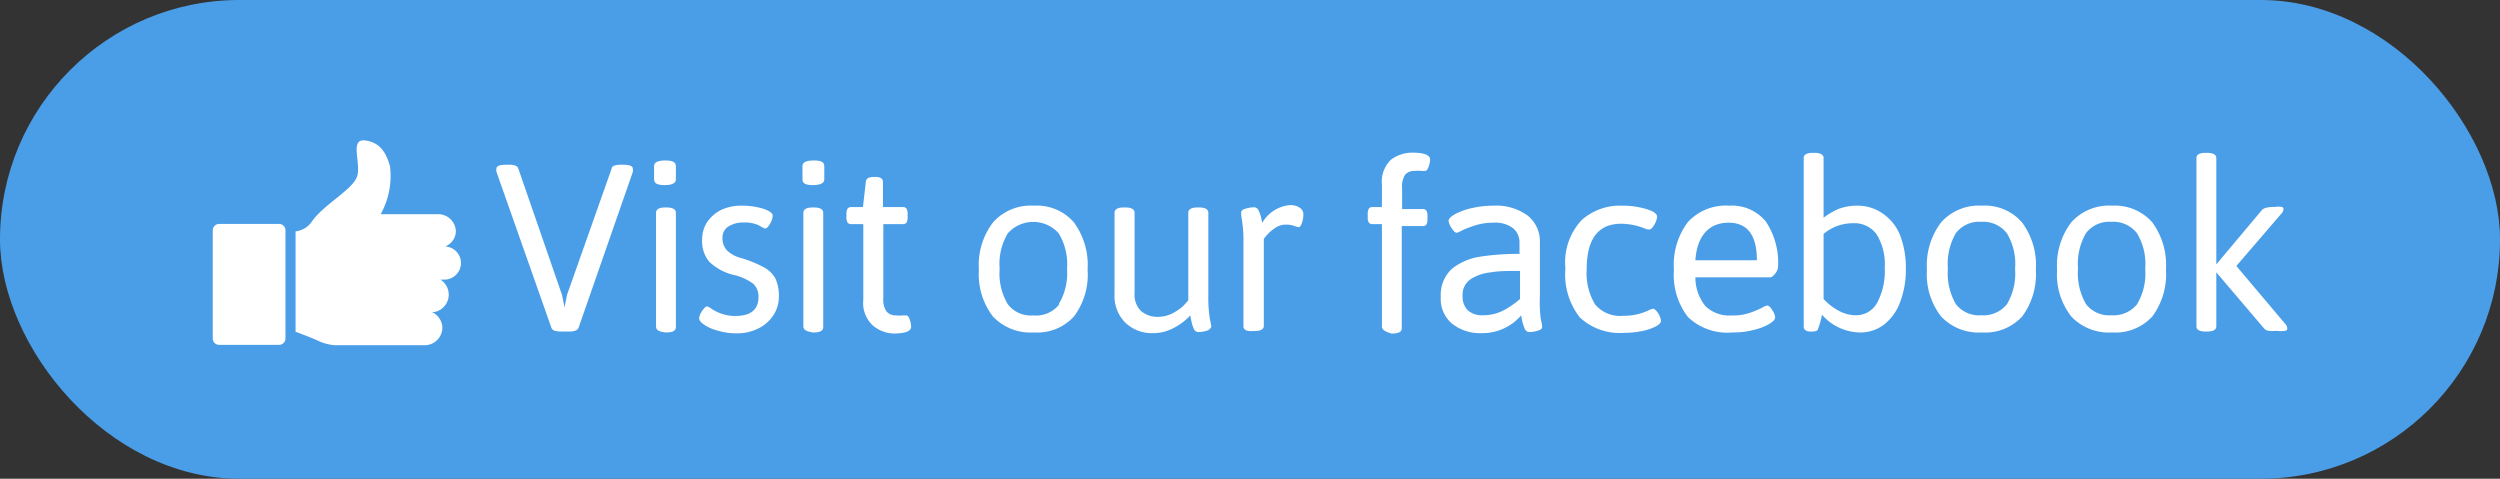 <svg id="Layer_1" data-name="Layer 1" xmlns="http://www.w3.org/2000/svg" viewBox="0 0 141 27"><rect x="0" y="0" width="141" height="27" fill="#333333" stroke="none"/><defs><style>.cls-1{fill:#4a9ee8;}.cls-2{fill:#fff;}</style></defs><title>Visit our facebook page</title><rect class="cls-1" width="141" height="27" rx="13.5" ry="13.5"/><path class="cls-2" d="M31.1,18.49,28,9.69a.45.45,0,0,1,0-.18c0-.15.19-.22.58-.22h.12c.31,0,.49.07.53.21l2.47,7.14.14.7h0l.14-.71L34.5,9.5c0-.14.22-.21.53-.21h.08c.39,0,.58.07.58.22a.54.54,0,0,1,0,.19l-3.06,8.79q-.08.21-.54.21h-.41C31.32,18.7,31.15,18.63,31.1,18.49Z" transform="translate(0 0)"/><path class="cls-2" d="M36.89,10.12V9.37c0-.22.22-.32.64-.32s.59.1.59.32v.75c0,.21-.21.32-.64.32S36.89,10.33,36.89,10.12ZM37,18.41V12c0-.2.17-.3.53-.3h.05q.54,0,.54.3v6.46c0,.19-.18.29-.54.29h-.05C37.12,18.7,37,18.6,37,18.41Z" transform="translate(0 0)"/><path class="cls-2" d="M40.49,18.65a2.47,2.47,0,0,1-.78-.34c-.19-.13-.28-.25-.28-.36a.87.87,0,0,1,.16-.4q.18-.27.3-.27a1.16,1.16,0,0,1,.26.15,2.53,2.53,0,0,0,.57.27,2.23,2.23,0,0,0,.75.12c.88,0,1.31-.36,1.31-1.08a1,1,0,0,0-.29-.73,3,3,0,0,0-1-.48A3,3,0,0,1,40,14.76a1.79,1.79,0,0,1-.4-1.23,1.83,1.83,0,0,1,.28-1,2.12,2.12,0,0,1,.79-.69,2.66,2.66,0,0,1,1.15-.24,4.18,4.18,0,0,1,1.22.17c.36.12.54.25.54.4a1,1,0,0,1-.15.45c-.1.18-.2.27-.28.27a2.14,2.14,0,0,1-.35-.18,1.88,1.88,0,0,0-.86-.16,1.51,1.51,0,0,0-.85.22.71.71,0,0,0-.34.62,1,1,0,0,0,.24.72,1.71,1.71,0,0,0,.8.44,6.7,6.7,0,0,1,1.3.53,1.6,1.6,0,0,1,.65.64,2.38,2.38,0,0,1,.19,1,1.94,1.94,0,0,1-.31,1.06,2.16,2.16,0,0,1-.86.75,2.65,2.65,0,0,1-1.2.27A3.62,3.62,0,0,1,40.49,18.65Z" transform="translate(0 0)"/><path class="cls-2" d="M45.26,10.12V9.37c0-.22.21-.32.64-.32s.59.1.59.32v.75c0,.21-.22.32-.65.32S45.26,10.33,45.26,10.12Zm.05,8.29V12c0-.2.18-.3.53-.3h.06c.35,0,.53.1.53.3v6.46c0,.19-.18.29-.53.29h-.06C45.49,18.7,45.31,18.6,45.31,18.41Z" transform="translate(0 0)"/><path class="cls-2" d="M49.22,18.35a1.73,1.73,0,0,1-.53-1.44V12.64H48a.25.25,0,0,1-.2-.09.58.58,0,0,1-.06-.31v-.16a.63.63,0,0,1,.06-.31.25.25,0,0,1,.2-.09h.67l.16-1.4c0-.2.17-.3.43-.3h.14c.26,0,.4.1.4.3v1.4h1.12a.23.23,0,0,1,.21.09.63.63,0,0,1,.06.31v.16a.58.58,0,0,1-.06.31.23.23,0,0,1-.21.09H49.82V16.8a1.17,1.17,0,0,0,.19.78.69.69,0,0,0,.53.21,1.81,1.81,0,0,0,.38,0l.19,0c.08,0,.15.08.2.24a1.21,1.21,0,0,1,.08.38c0,.27-.32.4-1,.4A1.91,1.91,0,0,1,49.22,18.35Z" transform="translate(0 0)"/><path class="cls-2" d="M56,17.85a3.91,3.91,0,0,1-.79-2.64,3.94,3.94,0,0,1,.8-2.67,2.84,2.84,0,0,1,2.3-.94,2.77,2.77,0,0,1,2.25.93,4.06,4.06,0,0,1,.78,2.68,3.92,3.92,0,0,1-.77,2.64,2.8,2.8,0,0,1-2.26.9A2.92,2.92,0,0,1,56,17.85Zm3.71-.69a3.38,3.38,0,0,0,.47-2,3.34,3.34,0,0,0-.47-2,1.92,1.92,0,0,0-2.87,0,3.36,3.36,0,0,0-.46,2,3.38,3.38,0,0,0,.46,2,1.64,1.64,0,0,0,1.43.63A1.67,1.67,0,0,0,59.75,17.16Z" transform="translate(0 0)"/><path class="cls-2" d="M63.45,18.18a2.12,2.12,0,0,1-.59-1.59V12q0-.3.54-.3h.05q.54,0,.54.3v4.53a1.3,1.3,0,0,0,.35,1,1.43,1.43,0,0,0,1,.34,1.82,1.82,0,0,0,.9-.26,2.4,2.4,0,0,0,.78-.68V12q0-.3.54-.3h.05q.54,0,.54.3V16.7A7.32,7.32,0,0,0,68.24,18c.05.25.08.39.08.42s-.09.19-.25.23a1.71,1.71,0,0,1-.47.08.29.29,0,0,1-.28-.21,2.13,2.13,0,0,1-.13-.43l-.06-.3a3.34,3.34,0,0,1-1,.74,2.44,2.44,0,0,1-1.11.26A2.16,2.16,0,0,1,63.45,18.18Z" transform="translate(0 0)"/><path class="cls-2" d="M70.13,18.41v-4.7a7.24,7.24,0,0,0-.08-1.26A2.89,2.89,0,0,1,70,12c0-.11.08-.19.25-.23a1.71,1.71,0,0,1,.47-.08.28.28,0,0,1,.27.2,1.72,1.72,0,0,1,.14.4l.06.28a2,2,0,0,1,1.55-1,.92.92,0,0,1,.57.15.43.43,0,0,1,.2.37,1.42,1.42,0,0,1-.08.48q-.08.24-.18.24a.83.83,0,0,1-.26-.07,1.35,1.35,0,0,0-.48-.07,1,1,0,0,0-.58.18,2.25,2.25,0,0,0-.46.39,1.63,1.63,0,0,0-.19.24v4.9c0,.19-.18.29-.53.29h-.06C70.31,18.7,70.13,18.6,70.13,18.41Z" transform="translate(0 0)"/><path class="cls-2" d="M77.94,18.41V12.64H77.4a.24.24,0,0,1-.2-.09.58.58,0,0,1-.06-.31v-.16a.63.63,0,0,1,.06-.31.24.24,0,0,1,.2-.09h.54V10.41A1.71,1.71,0,0,1,78.46,9a2,2,0,0,1,1.2-.39c.65,0,1,.13,1,.4a1.51,1.51,0,0,1-.08.38c-.06.16-.12.25-.2.25l-.2,0a1.74,1.74,0,0,0-.38,0,.69.69,0,0,0-.53.19,1.18,1.18,0,0,0-.19.8v1.16h1.16a.23.23,0,0,1,.21.09.63.63,0,0,1,.06.31v.16a.58.58,0,0,1-.06.31.23.23,0,0,1-.21.09H79.06v5.77c0,.19-.18.29-.53.29h-.06C78.12,18.7,77.94,18.6,77.94,18.41Z" transform="translate(0 0)"/><path class="cls-2" d="M81.89,18.25a1.82,1.82,0,0,1-.63-1.5,2,2,0,0,1,.63-1.59,3.36,3.36,0,0,1,1.56-.68,14.27,14.27,0,0,1,2.25-.16v-.63a1.05,1.05,0,0,0-.35-.81,1.65,1.65,0,0,0-1.12-.32,3.47,3.47,0,0,0-1,.14c-.3.1-.54.19-.74.28a1.88,1.88,0,0,1-.32.15q-.14,0-.3-.27a.92.92,0,0,1-.17-.4c0-.12.12-.24.36-.38a3.6,3.6,0,0,1,.94-.34,5.43,5.43,0,0,1,1.22-.14,3,3,0,0,1,1.94.56,1.86,1.86,0,0,1,.69,1.54v3A7.32,7.32,0,0,0,86.9,18a2.89,2.89,0,0,1,.08.42c0,.11-.08.19-.25.23a1.71,1.71,0,0,1-.47.08.28.28,0,0,1-.27-.21,2.16,2.16,0,0,1-.14-.43l-.06-.3a2.88,2.88,0,0,1-2.24,1A2.55,2.55,0,0,1,81.89,18.25Zm2.84-.71a4.65,4.65,0,0,0,1-.68V15.28c-.67,0-1.22,0-1.64.08a2.56,2.56,0,0,0-1.12.37,1.05,1.05,0,0,0-.48.95,1.11,1.11,0,0,0,.29.82,1.19,1.19,0,0,0,.85.28A2.48,2.48,0,0,0,84.73,17.54Z" transform="translate(0 0)"/><path class="cls-2" d="M89.1,17.9a3.92,3.92,0,0,1-.81-2.76,3.48,3.48,0,0,1,.91-2.72,3.22,3.22,0,0,1,2.26-.82,4.63,4.63,0,0,1,1.39.19c.41.12.61.27.61.43a1,1,0,0,1-.15.44c-.1.19-.2.28-.28.28l-.06,0a.2.2,0,0,0-.08,0,3.63,3.63,0,0,0-1.46-.32c-1.29,0-1.94.86-1.94,2.56a3.4,3.4,0,0,0,.48,2,1.85,1.85,0,0,0,1.59.63,3.2,3.2,0,0,0,1.51-.35l.15-.05c.09,0,.19.09.3.26a1,1,0,0,1,.16.42c0,.11-.1.21-.29.32a3.12,3.12,0,0,1-.77.26,4.9,4.9,0,0,1-1,.1A3.29,3.29,0,0,1,89.1,17.9Z" transform="translate(0 0)"/><path class="cls-2" d="M95.21,17.89a3.86,3.86,0,0,1-.8-2.67,4,4,0,0,1,.79-2.7,2.91,2.91,0,0,1,2.33-.92,2.47,2.47,0,0,1,2.06.89,4.18,4.18,0,0,1,.69,2.6.66.66,0,0,1-.16.34c-.11.14-.2.21-.28.21H95.62a2.57,2.57,0,0,0,.57,1.63,1.93,1.93,0,0,0,1.48.52,2.8,2.8,0,0,0,1-.14,4.7,4.7,0,0,0,.68-.28,1.63,1.63,0,0,1,.31-.14q.14,0,.3.27a.87.87,0,0,1,.16.4c0,.11-.11.23-.33.37a3.31,3.31,0,0,1-.89.34,4.49,4.49,0,0,1-1.18.14A3.22,3.22,0,0,1,95.21,17.89Zm3.88-3.21c0-1.41-.53-2.12-1.6-2.12s-1.78.71-1.87,2.12Z" transform="translate(0 0)"/><path class="cls-2" d="M102.76,17.75a4.42,4.42,0,0,1-.22.79c0,.11-.16.16-.36.16h-.05c-.27,0-.4-.1-.4-.29V8.91c0-.19.17-.29.53-.29h.06c.35,0,.53.1.53.29v3.37a3.78,3.78,0,0,1,.88-.51,2.92,2.92,0,0,1,1-.17,2.45,2.45,0,0,1,1.42.42,2.68,2.68,0,0,1,1,1.21,5.1,5.1,0,0,1,.34,1.94,5.1,5.1,0,0,1-.32,1.86,2.88,2.88,0,0,1-.9,1.27,2.2,2.2,0,0,1-1.38.45A2.89,2.89,0,0,1,102.76,17.75Zm3.11-.67a3.83,3.83,0,0,0,.43-2,3.2,3.2,0,0,0-.45-1.85,1.54,1.54,0,0,0-1.34-.64,2.67,2.67,0,0,0-.88.15,2.74,2.74,0,0,0-.78.45v3.67a3.11,3.11,0,0,0,.88.68,2,2,0,0,0,.93.24A1.35,1.35,0,0,0,105.87,17.08Z" transform="translate(0 0)"/><path class="cls-2" d="M109.48,17.85a3.86,3.86,0,0,1-.8-2.64,4,4,0,0,1,.8-2.67,2.85,2.85,0,0,1,2.3-.94,2.77,2.77,0,0,1,2.25.93,4,4,0,0,1,.79,2.68,4,4,0,0,1-.77,2.64,2.82,2.82,0,0,1-2.27.9A2.9,2.9,0,0,1,109.48,17.85Zm3.71-.69a3.38,3.38,0,0,0,.46-2,3.35,3.35,0,0,0-.46-2,1.69,1.69,0,0,0-1.45-.65,1.65,1.65,0,0,0-1.43.64,3.45,3.45,0,0,0-.45,2,3.47,3.47,0,0,0,.45,2,1.64,1.64,0,0,0,1.43.63A1.7,1.7,0,0,0,113.19,17.16Z" transform="translate(0 0)"/><path class="cls-2" d="M116.82,17.85a3.86,3.86,0,0,1-.8-2.64,4,4,0,0,1,.8-2.67,2.85,2.85,0,0,1,2.3-.94,2.81,2.81,0,0,1,2.26.93,4.06,4.06,0,0,1,.78,2.68,4,4,0,0,1-.77,2.64,2.82,2.82,0,0,1-2.27.9A2.91,2.91,0,0,1,116.82,17.85Zm3.71-.69a3.38,3.38,0,0,0,.46-2,3.35,3.35,0,0,0-.46-2,1.69,1.69,0,0,0-1.45-.65,1.65,1.65,0,0,0-1.43.64,3.45,3.45,0,0,0-.45,2,3.47,3.47,0,0,0,.45,2,1.64,1.64,0,0,0,1.43.63A1.7,1.7,0,0,0,120.53,17.16Z" transform="translate(0 0)"/><path class="cls-2" d="M129,18.51c0,.08,0,.12-.13.15a1.66,1.66,0,0,1-.46,0h0a2.86,2.86,0,0,1-.46,0,.44.44,0,0,1-.26-.14L125,15.36h0v3.05c0,.19-.18.29-.54.29h-.05c-.36,0-.53-.1-.53-.29V8.91c0-.19.17-.29.53-.29h.05c.36,0,.54.1.54.29v6h0l2.56-3.05c.09-.12.33-.19.71-.19h.05a1,1,0,0,1,.35,0c.08,0,.12.07.12.13a.44.44,0,0,1-.14.27L126.13,15l2.75,3.26A.38.38,0,0,1,129,18.51Z" transform="translate(0 0)"/><path class="cls-2" d="M15.74,12.63H12.36A.36.36,0,0,0,12,13v6.09a.36.36,0,0,0,.36.36h3.38a.36.36,0,0,0,.36-.36V13A.36.36,0,0,0,15.74,12.63Z" transform="translate(0 0)"/><path class="cls-2" d="M26,14.85a.94.94,0,0,0-.89-.95.94.94,0,0,0,.6-.88h0a1,1,0,0,0-.95-.94H21.47A4.44,4.44,0,0,0,22,9.4c-.2-.76-.56-1.38-1.42-1.48s-.22,1.25-.43,2-1.88,1.6-2.55,2.56a1.28,1.28,0,0,1-.93.57v5.66s1,.37,1.36.55a2.6,2.6,0,0,0,.87.21H24a1,1,0,0,0,.95-1h0a1,1,0,0,0-.59-.87h.13a1,1,0,0,0,.35-1.83h.25A.94.94,0,0,0,26,14.85Z" transform="translate(0 0)"/></svg>